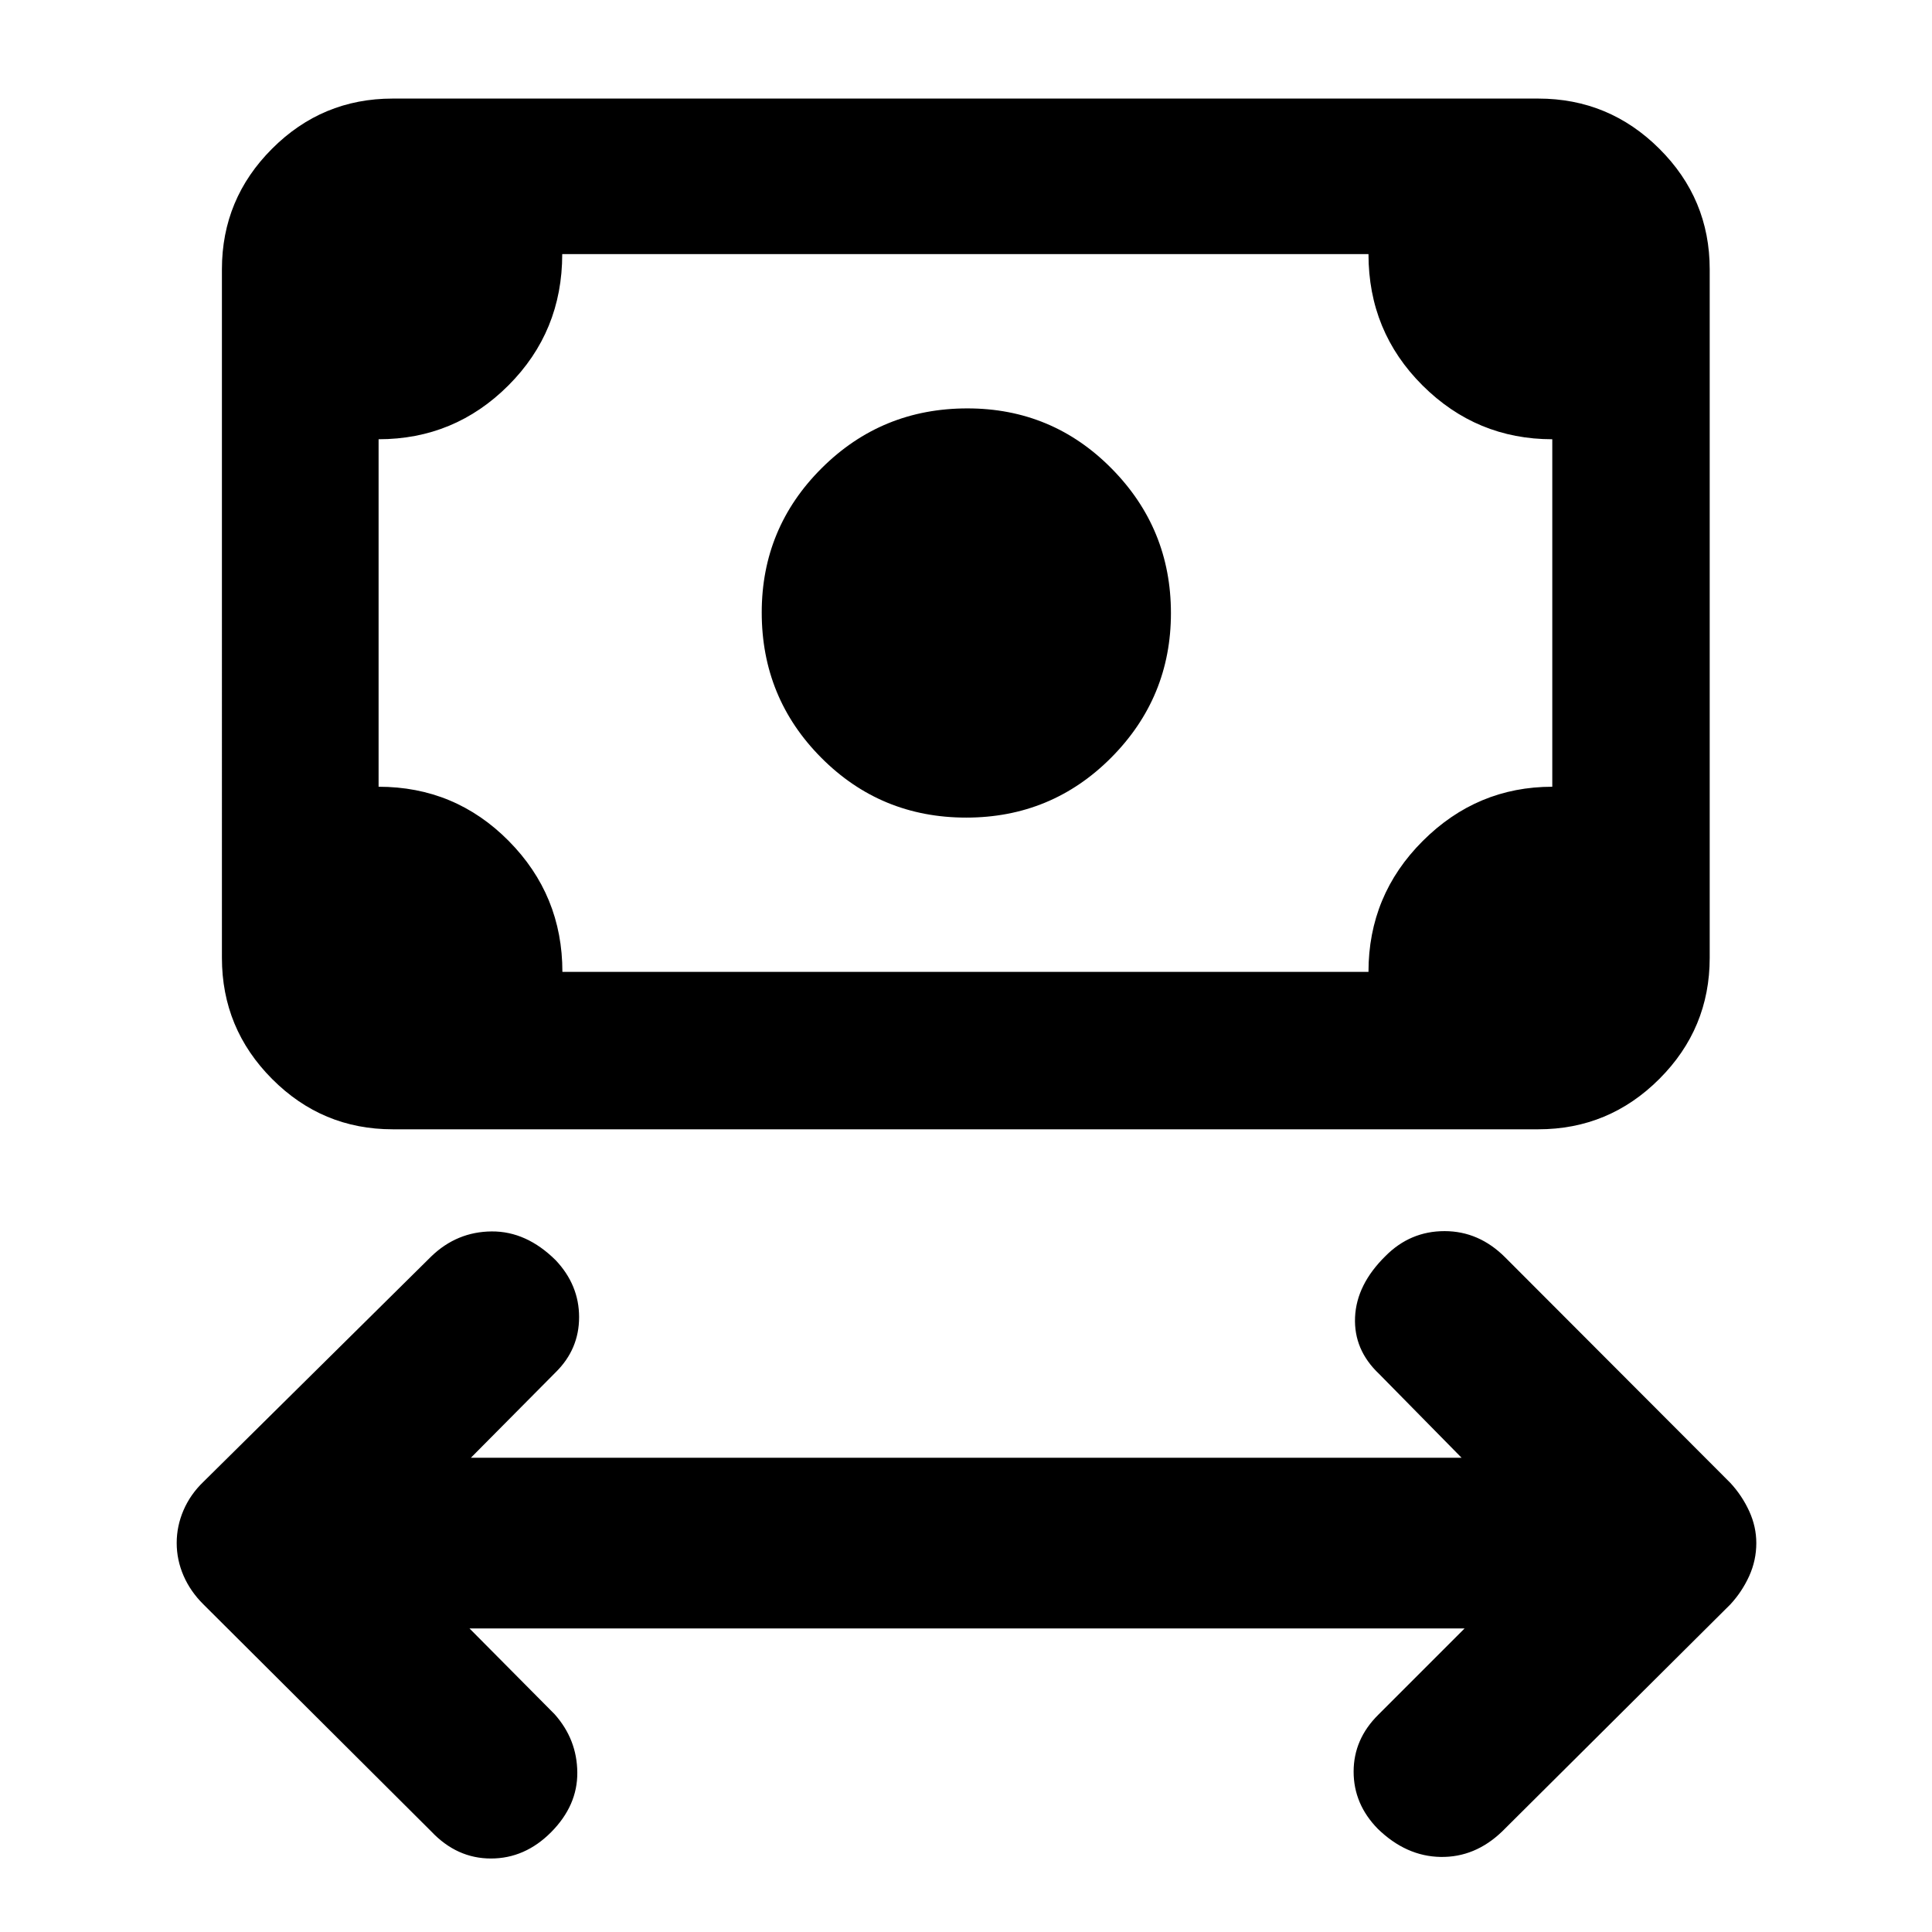 <svg xmlns="http://www.w3.org/2000/svg" height="40" viewBox="0 -960 960 960" width="40"><path d="m233.29-150.84 42.3 42.63q11.14 12.52 11.27 28.94.13 16.42-13 29.66-13 13.09-29.92 13.09T214.3-49.96L101.06-162.81q-6.45-6.4-9.86-14.24-3.4-7.85-3.4-16.26 0-8.41 3.4-16.29 3.41-7.89 9.86-14.08L214.3-335.7q12.72-12.27 30-12.41 17.29-.13 31.87 14.36 11.58 12.31 11.58 28.22 0 15.91-11.58 27.35l-42.19 42.53h492.27l-40.96-41.63q-12.68-11.97-11.97-28.2.71-16.22 15.12-30.4 12.29-12.38 29.36-12.38 17.08 0 30.13 13.06l111.9 112.08q5.78 6.26 9.33 13.98 3.54 7.71 3.54 15.88 0 8.58-3.54 16.39-3.55 7.8-9.33 14.06L746.41-49.96q-13.45 12.94-30.58 12.66-17.13-.29-31.21-13.97-12.01-12.26-12.01-28.41t12.28-28.3l42.86-42.86H233.29Zm246.8-402.9q-42.42 0-72.01-29.74-29.58-29.74-29.58-72.17 0-42.05 29.8-71.73 29.8-29.69 72.38-29.69 42.15 0 71.65 29.86 29.5 29.85 29.5 71.86 0 41.94-29.65 71.78-29.66 29.83-72.09 29.83Zm-285 154.88q-34.99 0-59.9-25.02-24.92-25.02-24.92-60.16V-826.2q0-34.99 24.92-59.9 24.91-24.92 59.9-24.92h569.26q35.14 0 60.16 24.92 25.03 24.91 25.03 59.9v342.16q0 35.14-25.03 60.16-25.02 25.02-60.16 25.02H195.09Zm84.36-78.21h400.54q0-38.13 26.97-65.06 26.97-26.94 64.36-26.94v-172.67q-37.62 0-64.48-26.75-26.85-26.75-26.85-65.25H279.37q0 38.5-26.75 65.25-26.74 26.75-64.5 26.75v172.67q38 0 64.66 26.94 26.67 26.93 26.67 65.06Zm-91.33 0v-356.67 356.67Z"/></svg>